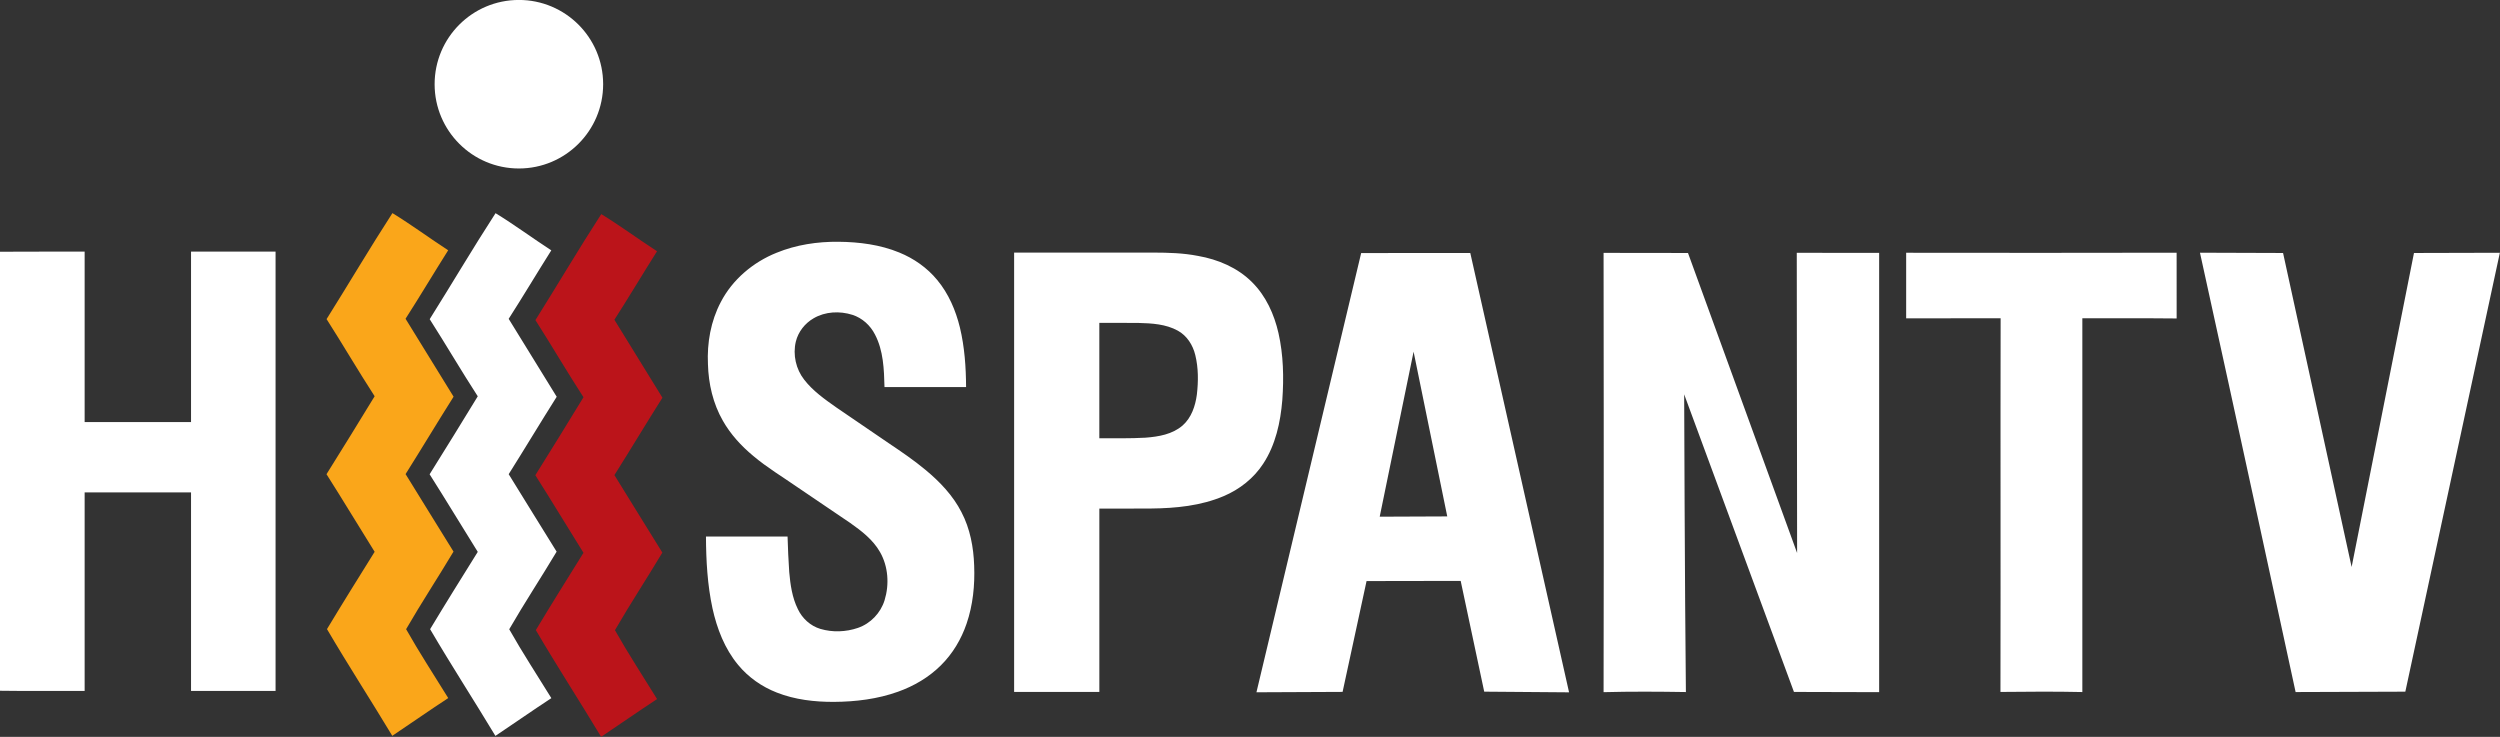 <svg height="235.8" style="" viewBox="0 0 640 188.64" width="800" xmlns="http://www.w3.org/2000/svg">
 <rect x="0" y="0" width="640" height="188.64" fill="#333333" stroke="none"/>
 <g style="stroke-width:.665">
  <path d="m137.066 81.947c5.665-9.015 11.076-18.207 16.858-27.136 4.866 2.978 9.479 6.406 14.273 9.513-3.677 5.82-7.198 11.741-10.914 17.533 4.086 6.658 8.199 13.302 12.298 19.952-4.151 6.569-8.147 13.24-12.291 19.816 4.106 6.603 8.153 13.247 12.272 19.837-3.982 6.664-8.25 13.138-12.135 19.864 3.385 6.003 7.172 11.775 10.784 17.636-4.814 3.148-9.537 6.467-14.324 9.663-5.503-9.145-11.317-18.106-16.716-27.319 3.995-6.637 8.101-13.213 12.2-19.789-4.125-6.603-8.147-13.288-12.324-19.864 4.151-6.624 8.244-13.281 12.324-19.959-4.216-6.501-8.127-13.213-12.304-19.749z" style="fill:#bb141a"/>
  <path d="m132.801-.011c-11.909.018-21.55 9.683-21.539 21.593.014 11.909 9.672 21.556 21.582 21.55 11.909-.006 21.56-9.661 21.562-21.57v-.042c-.023-11.91-9.693-21.549-21.603-21.532zm-5.94 54.585c-5.782 8.927-11.195 18.118-16.859 27.133 4.177 6.535 8.089 13.247 12.305 19.749-4.08 6.678-8.174 13.336-12.325 19.959 4.177 6.576 8.2 13.262 12.325 19.865-4.099 6.576-8.205 13.153-12.2 19.79 5.399 9.213 11.213 18.173 16.716 27.319 4.788-3.196 9.511-6.516 14.324-9.665-3.612-5.86-7.402-11.631-10.786-17.634 3.885-6.726 8.154-13.2 12.136-19.865-4.119-6.59-8.167-13.231-12.272-19.834 4.145-6.576 8.14-13.249 12.292-19.818-4.099-6.651-8.211-13.293-12.297-19.951 3.716-5.792 7.237-11.715 10.914-17.535-4.794-3.107-9.406-6.534-14.272-9.512zm87.819 7.318c-5.401-.056-10.864.763-15.877 2.816-6.02 2.415-11.289 6.851-14.283 12.628-2.563 4.858-3.543 10.44-3.285 15.894.137 5.019 1.294 10.08 3.81 14.464 1.962 3.477 4.708 6.462 7.77 9.009 3.542 2.997 7.542 5.381 11.345 8.029 4.502 3.053 9.018 6.094 13.514 9.159 2.906 2.046 5.829 4.3 7.612 7.44 2.116 3.7 2.413 8.296 1.166 12.333-1.003 3.255-3.59 5.973-6.832 7.079-3.067 1.052-6.489 1.178-9.603.255-2.554-.763-4.655-2.696-5.774-5.085-1.456-2.945-1.914-6.25-2.202-9.484-.215-3.02-.327-6.045-.425-9.07h-20.888c.028 6.148.37 12.331 1.664 18.36 1.149 5.202 3.12 10.353 6.568 14.493 2.608 3.171 6.081 5.597 9.909 7.087 4.64 1.831 9.68 2.402 14.644 2.383 5.543-.038 11.139-.721 16.375-2.599 4.07-1.45 7.894-3.687 10.961-6.737 3.02-2.978 5.244-6.706 6.601-10.703 1.627-4.757 2.133-9.836 1.938-14.839-.156-4.703-1.044-9.468-3.244-13.672-2.173-4.275-5.551-7.811-9.226-10.85-2.977-2.488-6.199-4.666-9.417-6.832-4.49-3.065-8.986-6.12-13.472-9.192-2.925-2.062-5.915-4.173-8.129-7.023-2.144-2.719-2.97-6.412-2.169-9.778.612-2.509 2.326-4.694 4.563-5.979 2.965-1.737 6.677-1.907 9.914-.883 2.523.803 4.603 2.706 5.788 5.043 2.166 4.126 2.315 8.905 2.436 13.455 6.961.003 13.923-0 20.885.003-.028-5.115-.381-10.258-1.577-15.244-1.076-4.395-2.9-8.684-5.821-12.186-2.566-3.114-5.97-5.505-9.709-7.023-4.904-2.017-10.254-2.697-15.53-2.749zm-203.858 2.524c-3.616-.003-7.233-.001-10.848.028v112.388c7.23.108 14.461.017 21.693.047v-50.83c9.079-.003 18.159-.003 27.238 0v50.83h21.64v-112.461h-21.64v43.632c-9.079.003-18.159.003-27.238 0v-43.632c-3.616.009-7.229 0-10.845-.003zm284.423.244c-1.28-.003-2.559.004-3.835.003h-31.795v112.469h21.818v-46.934c4.418-.011 8.84.023 13.261-.019 6.292-.066 12.723-.684 18.576-3.174 4.059-1.718 7.688-4.56 10.112-8.293 3.168-4.82 4.429-10.633 4.891-16.323.413-5.71.281-11.519-.983-17.121-1.095-4.815-3.221-9.515-6.746-13.011-3.708-3.73-8.739-5.852-13.838-6.74-3.776-.743-7.62-.847-11.459-.855zm261.971.033c-23.075.071-46.165.028-69.239.014.014 5.601.014 11.189 0 16.791 8.066-.029 16.131.001 24.184-.028-.071 31.899.026 63.782-.044 95.667 6.986-.07 13.976-.129 20.962.028v-95.681c8.052.014 16.09-.044 24.141.042zm5.976 0c8.265 37.471 24.484 112.472 24.484 112.472l28.088-.097 24.198-112.36-21.984.058-15.961 80.384-17.552-80.384-21.273-.072zm-103.219.031.087 76.841-27.933-76.8-21.611-.028s.1 74.977 0 112.458c7.015-.186 14.044-.145 21.073-.031-.284-25.401-.442-76.214-.442-76.214l28.105 76.185 21.809.058v-112.458l-21.087-.014zm-83.581.042-27.933.014-26.81 112.444 22.054-.1 6.135-28.371 24.097-.042 6.024 28.354 21.722.172-25.288-112.472zm-94.964 17.893c3.33.007 6.662-.019 9.992.014 3.428.084 7.036.282 10.109 1.983 2.326 1.275 3.848 3.681 4.463 6.235.814 3.304.795 6.772.403 10.134-.383 2.901-1.392 5.904-3.63 7.884-2.616 2.287-6.188 2.885-9.526 3.138-3.933.223-7.875.134-11.811.153zm80.451 7.371 8.618 42.171-17.293.072 8.676-42.243z" style="fill:#fff"/>
  <path d="m83.603 81.691c5.665-9.015 11.076-18.207 16.858-27.136 4.866 2.978 9.479 6.406 14.273 9.513-3.677 5.82-7.198 11.741-10.914 17.533 4.086 6.658 8.199 13.302 12.298 19.952-4.151 6.569-8.147 13.24-12.291 19.816 4.106 6.603 8.153 13.247 12.272 19.837-3.982 6.664-8.25 13.138-12.135 19.864 3.385 6.003 7.172 11.775 10.784 17.636-4.814 3.148-9.537 6.467-14.324 9.663-5.503-9.145-11.317-18.106-16.716-27.319 3.995-6.637 8.101-13.213 12.2-19.789-4.125-6.603-8.147-13.288-12.324-19.864 4.151-6.624 8.244-13.281 12.324-19.959-4.216-6.501-8.127-13.213-12.304-19.749z" style="fill:#faa61a"/>
 </g>
</svg>
